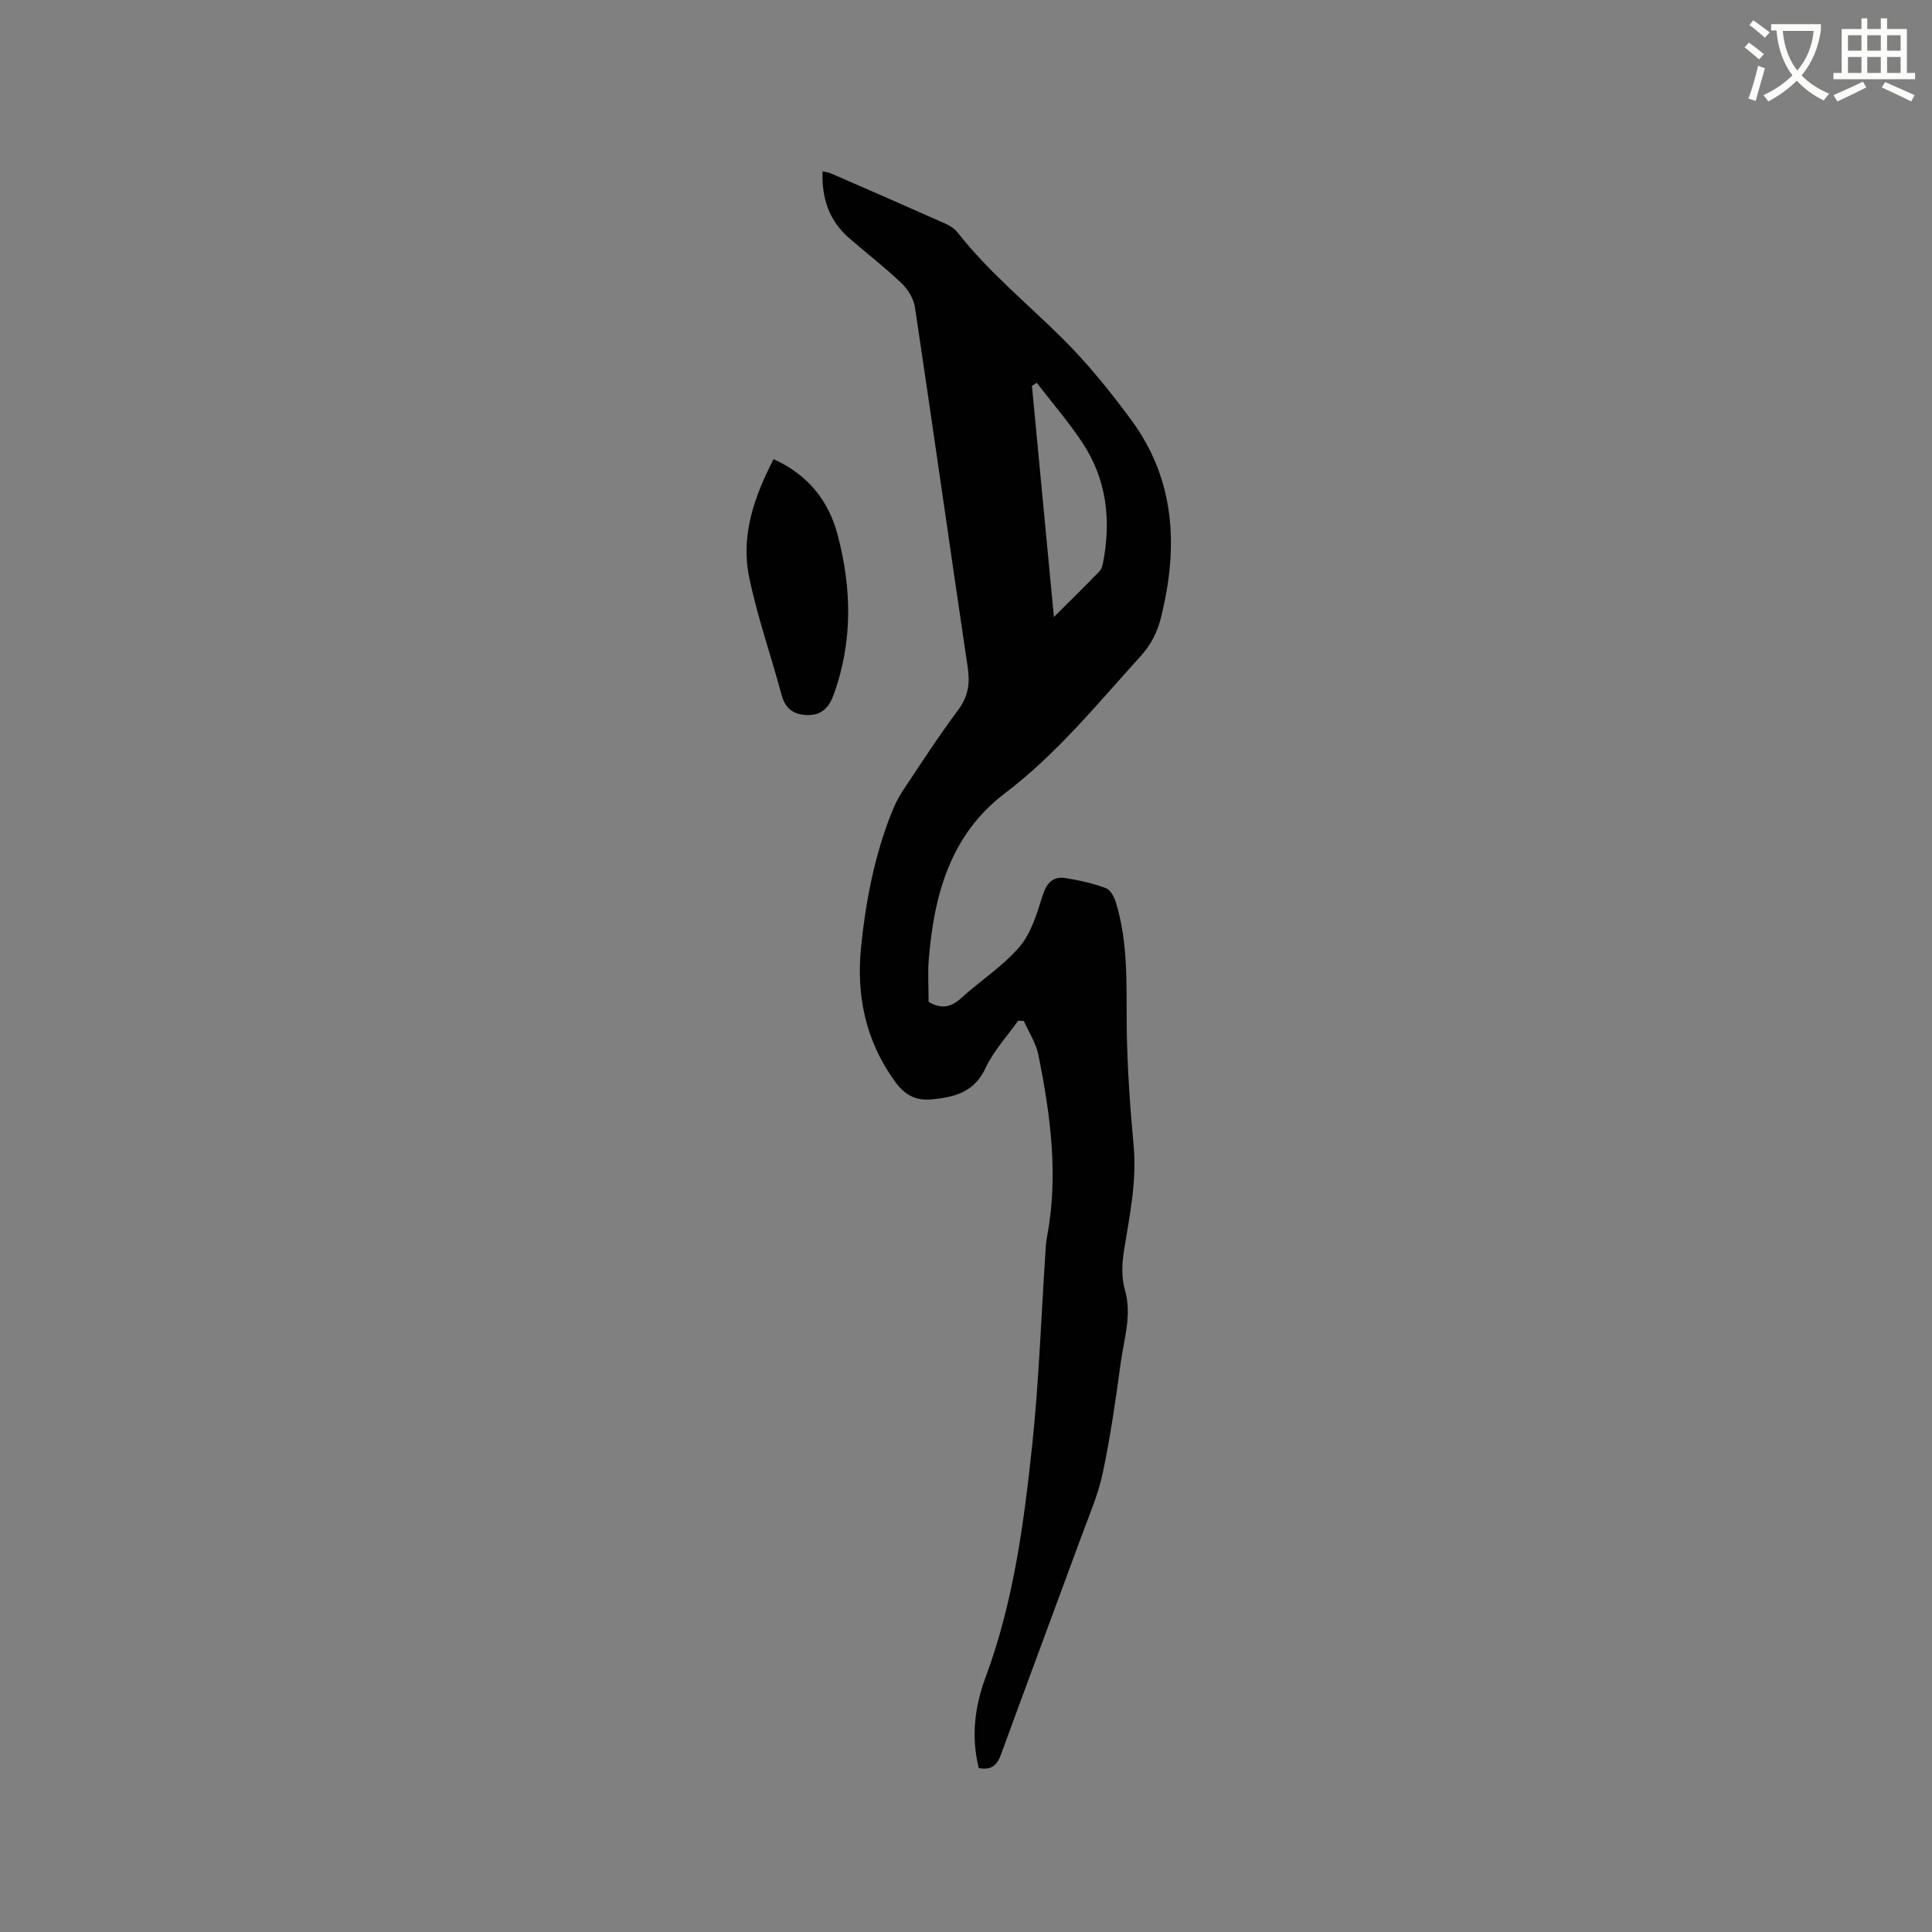 <svg enable-background="new 0 0 400 400" viewBox="0 0 400 400" xmlns="http://www.w3.org/2000/svg"><rect x="0" y="0" width="400" height="400" fill="#808080" stroke="none"/><path d="m362.1 8.8c1.1.8 2.1 1.6 3.1 2.4l-1 1.1c-1.3-1.1-2.3-2-3-2.5zm1.9 4.8c.5.2.9.4 1.4.5-.6 2.3-1.3 4.5-1.9 6.8l-1.5-.5c.8-2.1 1.4-4.3 2-6.8zm-1-9.4c1.3.9 2.4 1.8 3.4 2.5l-1 1.1c-1.4-1.2-2.4-2.1-3.2-2.6zm3.7 2.2v-1.4h10.3v1.2c-.5 3.6-1.8 6.8-4 9.4 1.5 1.6 3.4 2.8 5.7 3.8-.3.4-.7.8-1.1 1.4-2.3-1.1-4.1-2.5-5.6-4.1-1.6 1.6-3.6 3.1-5.9 4.3-.3-.5-.7-.9-1-1.3 2.4-1.1 4.4-2.5 6-4.1-1.9-2.5-3-5.6-3.3-9.3h-1.1zm8.8 0h-6.4c.3 3.3 1.3 6 3 8.2 2-2.3 3.1-5.1 3.4-8.2z" fill="#fbfcfa"/><path d="m385.3 3.8h1.3v2.2h2.8v-2.2h1.3v2.2h4.1v9.1h1.7v1.3h-16.9v-1.3h1.7v-9.1h4.1v-2.2zm.4 13.1.7 1.2c-1.8.9-3.8 1.9-6 2.9-.2-.4-.5-.8-.8-1.3 2.3-1 4.3-1.9 6.1-2.8zm-3.1-6.4h2.8v-3.2h-2.8zm0 4.6h2.8v-3.3h-2.8zm4-4.6h2.8v-3.2h-2.8zm0 4.6h2.8v-3.3h-2.8zm3.7 1.9c2.1.9 4.1 1.8 6.1 2.7l-.7 1.3c-2.2-1.1-4.2-2-6.1-2.9zm3.2-9.7h-2.8v3.2h2.8zm-2.8 7.8h2.8v-3.3h-2.8z" fill="#fbfcfa"/><g fill="#010101"><path d="m202.65 366.06c-1.65-6.57-.82-12.83 1.43-18.87 5.73-15.45 7.89-31.64 9.61-47.85 1.41-13.26 1.86-26.62 2.75-39.94.07-1.06.1-2.12.3-3.16 2.46-12.75.76-25.33-1.75-37.83-.49-2.45-1.98-4.7-3.02-7.03-.4-.01-.79-.03-1.19-.04-2.28 3.23-5.07 6.23-6.72 9.76-2.32 4.97-6.26 6.03-11.03 6.51-3.6.36-5.82-1.01-7.87-3.88-5.99-8.38-7.9-17.68-6.88-27.72.96-9.41 2.74-18.65 6.21-27.49.65-1.66 1.43-3.3 2.41-4.78 3.75-5.65 7.45-11.35 11.5-16.78 2.08-2.8 2.45-5.49 1.95-8.82-3.69-24.84-7.2-49.7-10.92-74.53-.27-1.77-1.44-3.7-2.76-4.96-3.45-3.29-7.24-6.21-10.84-9.33-4.13-3.58-5.74-8.21-5.53-13.85.69.17 1.27.23 1.78.45 7.86 3.42 15.72 6.85 23.56 10.34.94.42 1.93 1.01 2.55 1.79 6.44 8.23 14.52 14.81 21.88 22.12 5.16 5.13 9.79 10.87 14.11 16.73 9.21 12.48 9.8 26.44 6.19 40.96-.76 3.03-2.05 5.6-4.21 7.98-8.96 9.88-17.36 20.25-28.12 28.41-11.28 8.56-14.68 21.06-15.75 34.44-.23 2.84-.03 5.71-.03 8.73 2.34 1.4 4.43 1.34 6.68-.72 3.97-3.63 8.64-6.6 12.1-10.63 2.41-2.8 3.62-6.82 4.76-10.48.84-2.7 2.1-4.22 4.85-3.79 2.81.44 5.62 1.1 8.28 2.06.93.33 1.72 1.77 2.06 2.86 2.67 8.54 2.18 17.36 2.29 26.16.11 8.12.68 16.26 1.43 24.35.68 7.42-.86 14.54-2.01 21.76-.42 2.62-.53 5.53.19 8.02 1.51 5.22-.17 10.1-.85 15.08-1.03 7.66-2.14 15.33-3.73 22.89-.93 4.41-2.77 8.65-4.34 12.91-5.55 15.1-11.18 30.18-16.7 45.29-.79 2.2-1.95 3.4-4.62 2.88zm15.55-238.31c3.5-3.5 6.5-6.45 9.43-9.46.4-.42.61-1.11.73-1.71 1.73-8.86.78-17.34-4.28-24.96-2.86-4.31-6.27-8.25-9.43-12.36-.33.2-.67.4-1 .61 1.49 15.73 2.99 31.46 4.55 47.88z"/><path d="m160.16 95.06c7.11 3.22 11.38 8.58 13.25 15.62 2.96 11.16 3.19 22.36-.91 33.4-.92 2.47-2.49 3.96-5.1 3.97-2.77.01-4.76-1.09-5.56-4.1-2.19-8.16-5.02-16.17-6.73-24.43-1.79-8.62 1.03-16.65 5.05-24.46z"/></g></svg>